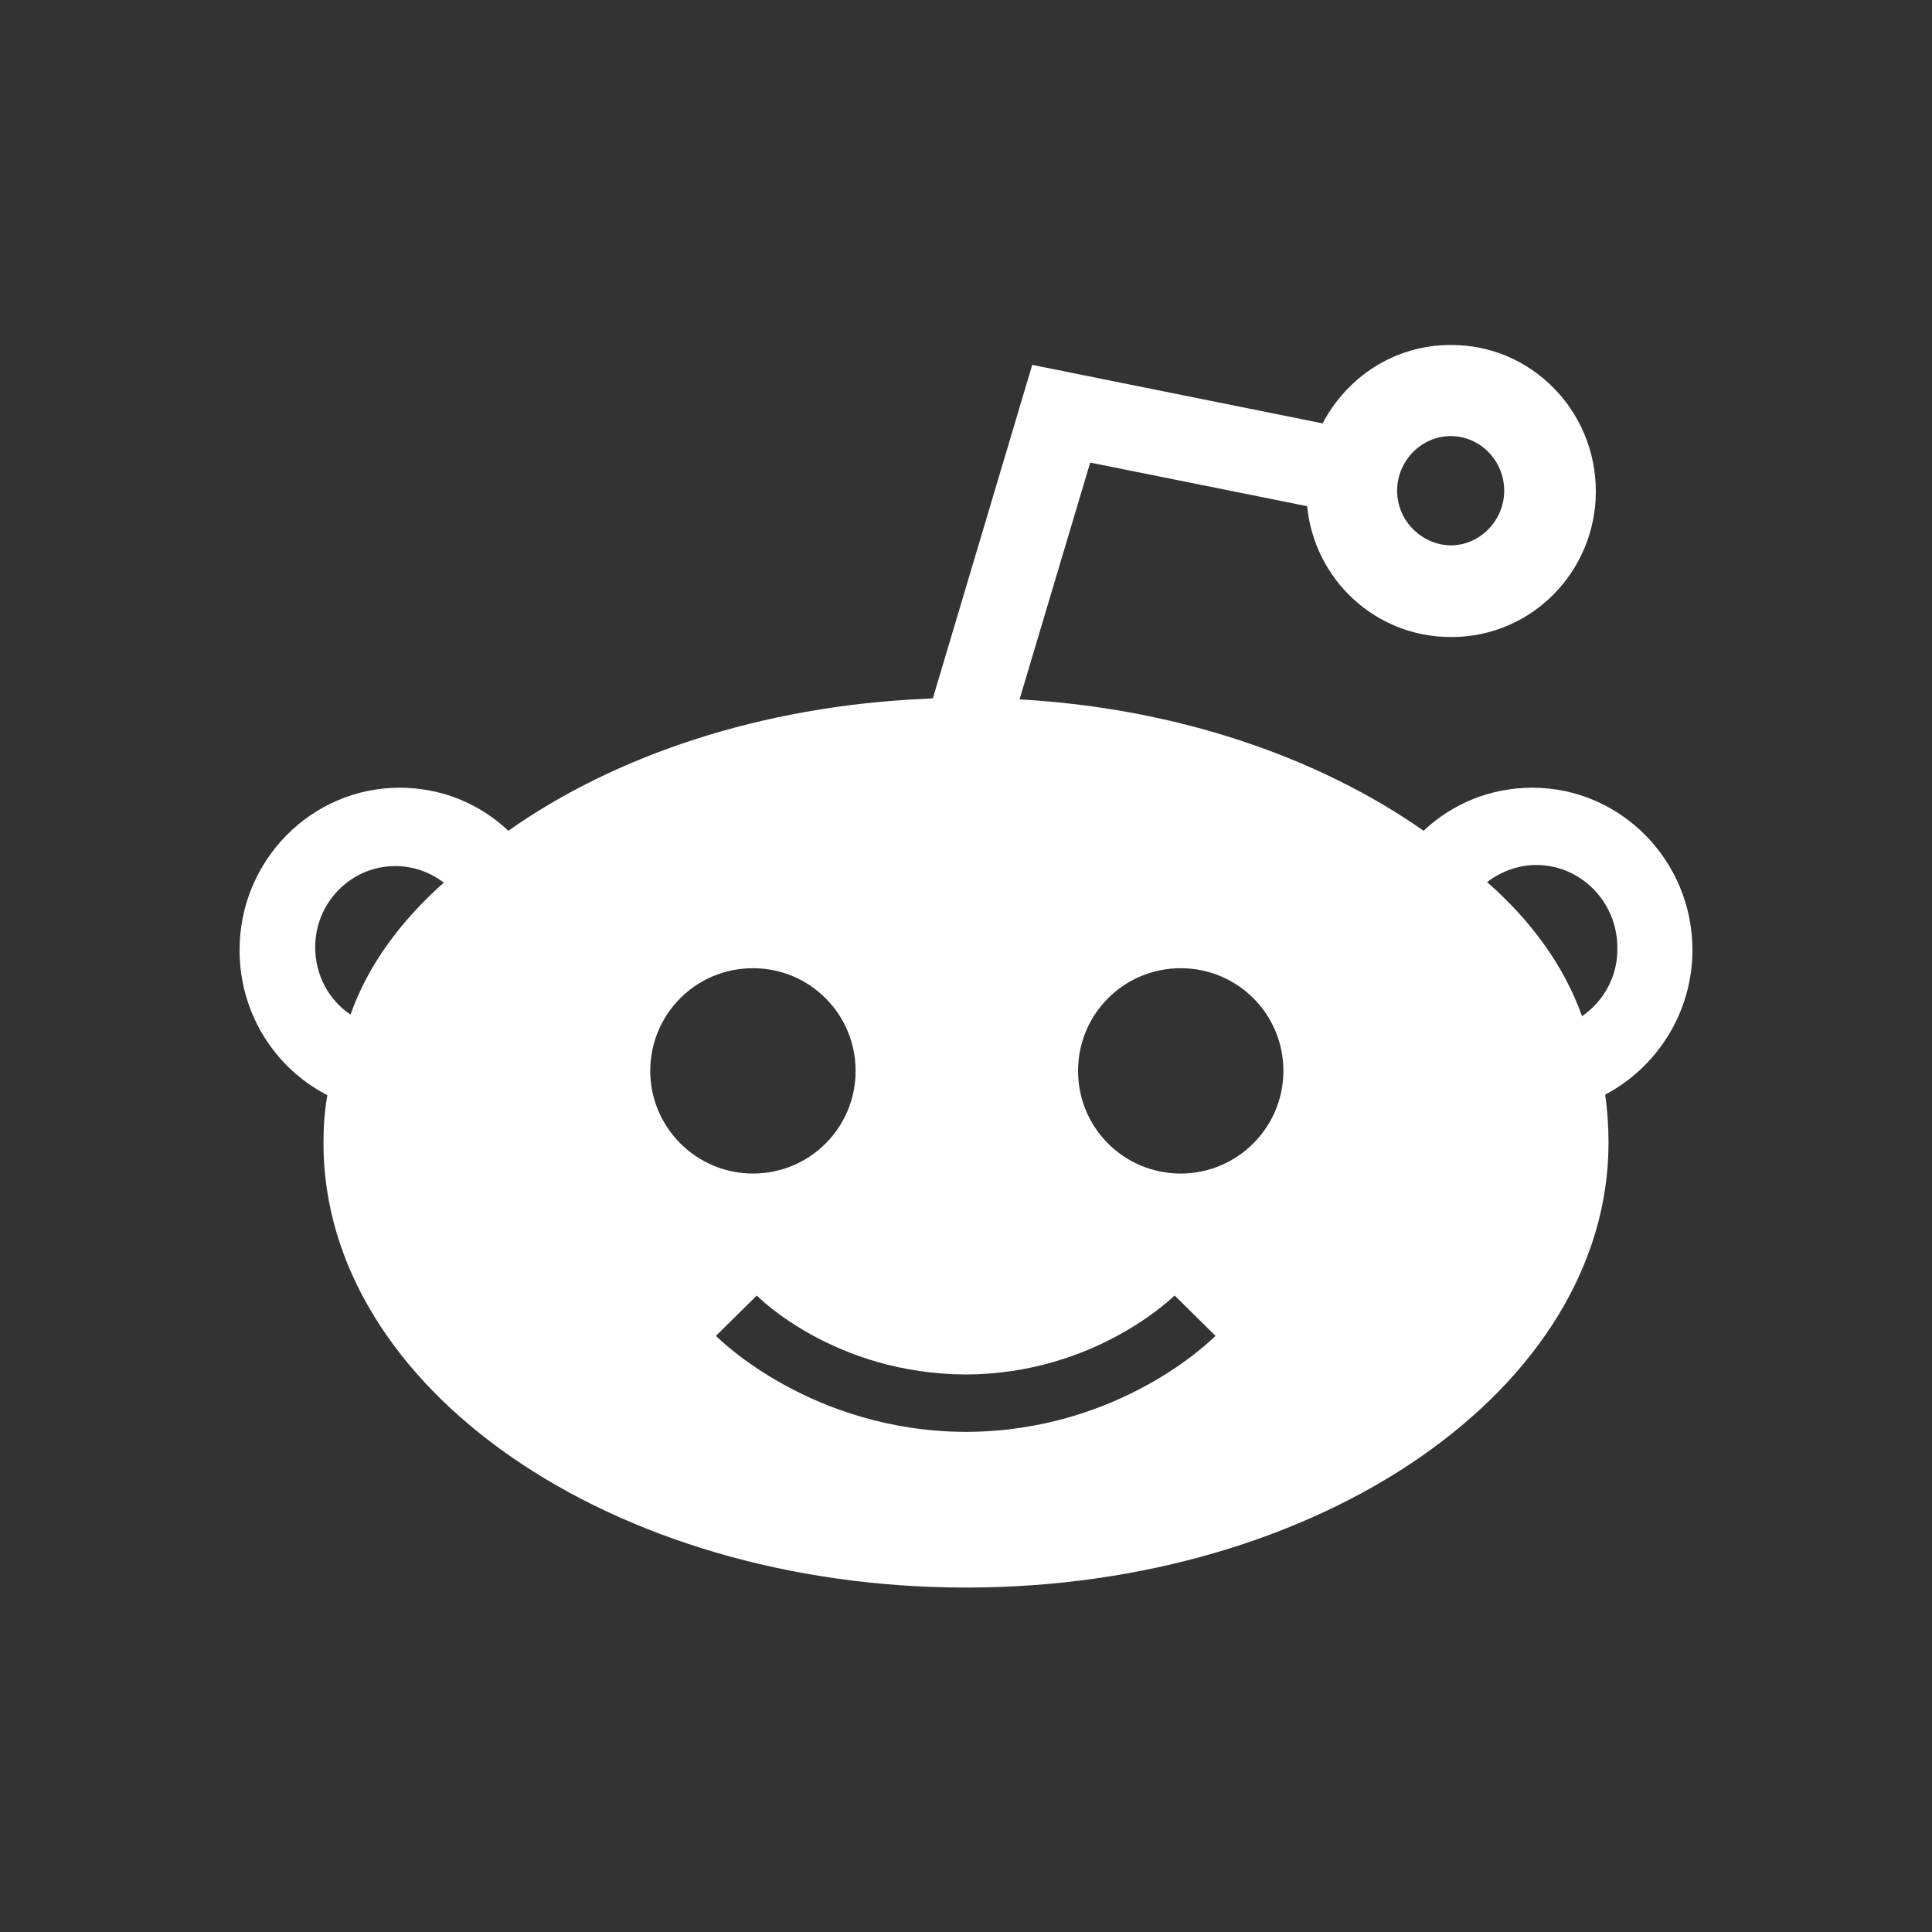 <?xml version="1.0" encoding="utf-8"?>
<!-- Generator: Adobe Illustrator 22.0.0, SVG Export Plug-In . SVG Version: 6.00 Build 0)  -->
<svg version="1.1" id="Layer_1" xmlns="http://www.w3.org/2000/svg" xmlns:xlink="http://www.w3.org/1999/xlink" x="0px" y="0px"
	 viewBox="0 0 350 350" style="enable-background:new 0 0 350 350;" xml:space="preserve">
<rect x="0" y="0" width="350" height="350" fill="#333333" stroke="none"/>
<style type="text/css">
	.st0{fill:#FFFFFF;}
</style>
<g>
	<path class="st0" d="M306.6,172.1c0-16.2-13-29.4-29-29.4c-7.6,0-14.5,2.9-19.7,7.8c-19-13.3-44.6-22.2-73.2-23.8l12.8-42.9
		l39.3,7.9c1.3,13.3,12.4,23.7,26,23.7c0.1,0,0.1,0,0.1,0c0.1,0,0.1,0,0.1,0c14.4,0,26.1-11.8,26.1-26.4S277.4,62.5,263,62.5
		c-0.1,0-0.1,0-0.1,0h-0.1c-10.1,0-18.7,5.7-23.2,14.2l-52.6-10.6l-18,60.4l-1.5,0.1c-29.5,1.3-56,10.2-75.4,23.9
		c-5.2-4.9-12.1-7.8-19.7-7.8c-16,0-29,13.2-29,29.4c0,11.5,6.4,21.4,15.9,26.3c-0.5,2.9-0.7,5.7-0.7,8.7
		c0,44.4,52.2,80.5,116.4,80.5s116.4-36.1,116.4-80.6c0-2.9-0.2-5.8-0.6-8.7C300.1,193.4,306.6,183.5,306.6,172.1z M63.5,183.8
		c-3.9-2.6-6.4-7.1-6.4-12.2c0-8.1,6.5-14.7,14.5-14.7c3.3,0,6.3,1.1,8.8,3C72.5,166.9,66.6,175,63.5,183.8z M253.1,88.9
		c0-5.4,4.4-9.9,9.7-9.9c5.3,0,9.7,4.4,9.7,9.9c0,5.4-4.4,9.9-9.7,9.9C257.5,98.7,253.1,94.3,253.1,88.9z M117.8,194
		c0-10.3,8.3-18.6,18.6-18.6c10.3,0,18.6,8.3,18.6,18.6c0,10.3-8.3,18.6-18.6,18.6C126.2,212.6,117.8,204.3,117.8,194z M175,259.4
		c-27.9-0.1-44.6-16.7-45.3-17.4l7.4-7.3c0.1,0.1,13.9,14.2,37.9,14.3c23.6-0.1,37.6-14.2,37.8-14.3l7.4,7.3
		C219.5,242.7,202.9,259.3,175,259.4z M213.9,212.6c-10.3,0-18.6-8.3-18.6-18.6c0-10.3,8.3-18.6,18.6-18.6s18.6,8.3,18.6,18.6
		C232.5,204.3,224.1,212.6,213.9,212.6z M286.6,184.1c-3.2-9-9.1-17.2-17.2-24.3c2.5-1.9,5.6-3.1,8.9-3.1c8.1,0,14.7,6.7,14.7,15
		C293.1,176.9,290.5,181.4,286.6,184.1z"/>
</g>
</svg>
